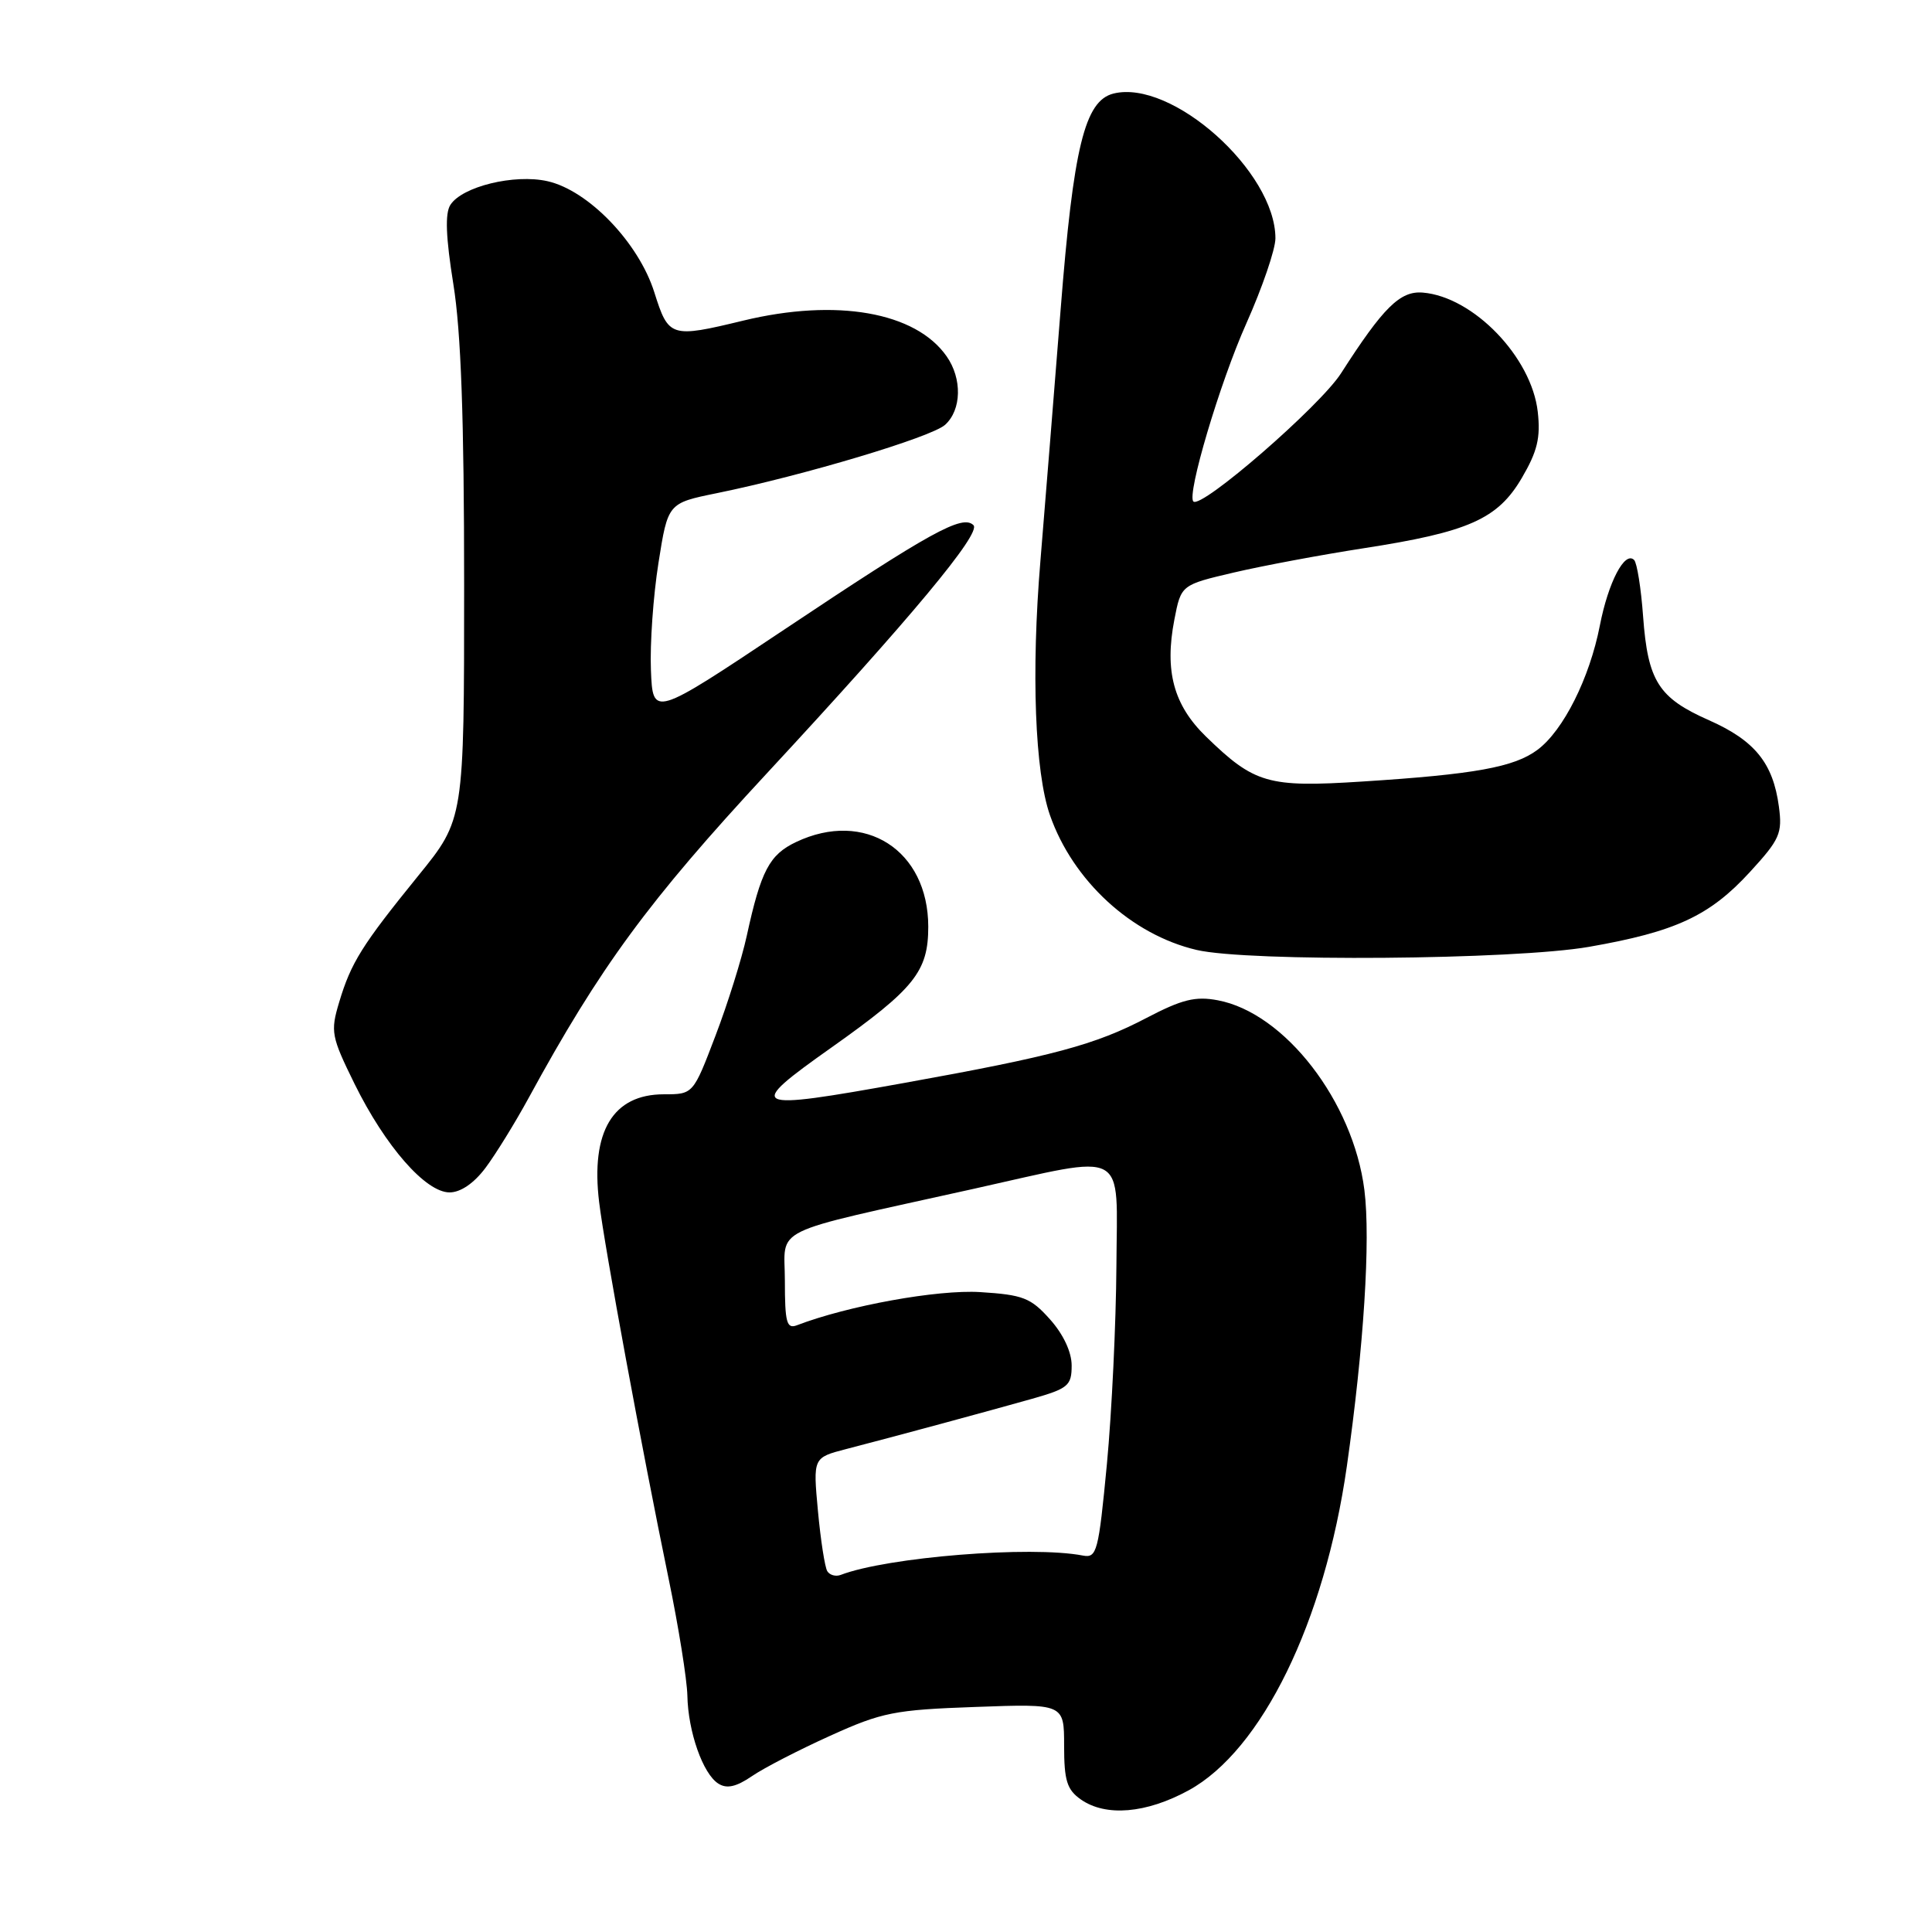 <?xml version="1.0" encoding="UTF-8" standalone="no"?>
<!DOCTYPE svg PUBLIC "-//W3C//DTD SVG 1.1//EN" "http://www.w3.org/Graphics/SVG/1.1/DTD/svg11.dtd" >
<svg xmlns="http://www.w3.org/2000/svg" xmlns:xlink="http://www.w3.org/1999/xlink" version="1.1" viewBox="0 0 256 256">
 <g >
 <path fill="currentColor"
d=" M 157.50 237.23 C 167.20 231.93 175.51 214.93 178.46 194.32 C 180.71 178.53 181.62 164.31 180.79 157.69 C 179.31 145.96 170.23 134.20 161.35 132.54 C 158.39 131.98 156.61 132.43 151.92 134.88 C 145.11 138.45 139.57 139.94 119.79 143.50 C 99.20 147.21 98.67 146.94 110.23 138.76 C 121.17 131.01 123.00 128.73 123.00 122.79 C 122.99 112.64 114.58 107.26 105.49 111.57 C 101.95 113.25 100.83 115.37 98.95 124.00 C 98.29 127.03 96.43 132.99 94.80 137.25 C 91.85 145.00 91.85 145.00 87.97 145.00 C 81.21 145.00 78.25 149.93 79.39 159.30 C 80.11 165.27 85.05 192.01 88.59 209.16 C 89.92 215.58 91.03 222.55 91.08 224.66 C 91.17 229.45 93.14 235.06 95.19 236.34 C 96.30 237.05 97.55 236.77 99.62 235.36 C 101.20 234.27 105.88 231.86 110.00 230.00 C 116.86 226.89 118.51 226.56 129.25 226.18 C 141.00 225.75 141.00 225.75 141.00 231.32 C 141.00 235.94 141.38 237.15 143.22 238.44 C 146.52 240.75 151.87 240.30 157.50 237.23 Z  M 64.33 154.75 C 65.67 152.96 68.24 148.80 70.04 145.50 C 79.50 128.14 85.91 119.40 101.66 102.42 C 120.72 81.86 130.05 70.65 128.99 69.59 C 127.54 68.14 123.34 70.46 103.89 83.44 C 86.50 95.04 86.50 95.04 86.25 88.77 C 86.11 85.32 86.56 78.94 87.25 74.59 C 88.50 66.67 88.50 66.67 94.97 65.35 C 106.45 63.01 123.42 57.93 125.23 56.29 C 127.42 54.31 127.51 50.17 125.43 47.21 C 121.33 41.34 110.84 39.50 98.50 42.48 C 88.86 44.81 88.59 44.72 86.70 38.73 C 84.63 32.16 77.97 25.23 72.55 24.01 C 68.16 23.02 61.21 24.72 59.67 27.16 C 58.95 28.30 59.08 31.46 60.07 37.64 C 61.09 43.95 61.50 55.45 61.50 77.53 C 61.50 108.56 61.50 108.56 55.43 116.03 C 47.96 125.24 46.52 127.53 44.94 132.80 C 43.77 136.71 43.89 137.33 46.98 143.62 C 51.06 151.89 56.40 158.00 59.57 158.00 C 61.03 158.00 62.80 156.79 64.33 154.75 Z  M 210.56 125.46 C 222.02 123.46 226.53 121.37 231.87 115.55 C 235.84 111.22 236.19 110.43 235.71 106.86 C 234.94 101.11 232.51 98.12 226.46 95.44 C 219.76 92.48 218.35 90.26 217.72 81.69 C 217.45 77.95 216.91 74.58 216.53 74.20 C 215.29 72.96 213.11 77.14 211.99 82.88 C 210.63 89.86 207.15 96.80 203.73 99.35 C 200.65 101.66 195.39 102.61 180.46 103.56 C 168.00 104.36 166.22 103.84 159.79 97.59 C 155.51 93.42 154.29 88.92 155.61 82.10 C 156.50 77.50 156.50 77.50 163.50 75.86 C 167.35 74.96 175.05 73.52 180.60 72.66 C 194.60 70.50 198.45 68.79 201.65 63.33 C 203.71 59.81 204.15 58.00 203.76 54.56 C 202.94 47.32 195.23 39.33 188.53 38.77 C 185.52 38.52 183.30 40.72 177.69 49.47 C 174.89 53.83 159.19 67.46 158.13 66.45 C 157.22 65.58 161.64 50.70 165.14 42.87 C 167.26 38.12 169.00 33.04 169.00 31.58 C 169.00 22.73 155.26 10.46 147.53 12.40 C 143.73 13.36 142.23 19.52 140.54 41.00 C 139.69 51.73 138.49 66.72 137.86 74.32 C 136.63 89.07 137.13 102.30 139.12 108.00 C 142.16 116.71 149.93 123.85 158.55 125.87 C 165.35 127.47 200.67 127.19 210.56 125.46 Z  M 109.62 208.19 C 109.30 207.68 108.74 204.08 108.38 200.20 C 107.73 193.15 107.73 193.15 112.11 192.01 C 118.69 190.31 130.83 187.02 136.75 185.35 C 141.54 183.99 142.00 183.60 142.00 180.94 C 142.00 179.15 140.90 176.80 139.13 174.82 C 136.58 171.96 135.56 171.57 129.88 171.21 C 124.23 170.86 112.36 173.01 105.58 175.61 C 104.24 176.12 104.00 175.22 104.00 169.72 C 104.00 162.41 101.45 163.65 129.00 157.53 C 149.74 152.92 148.01 151.99 147.93 167.74 C 147.88 175.31 147.32 187.12 146.67 194.00 C 145.56 205.64 145.34 206.47 143.49 206.12 C 136.61 204.79 117.55 206.32 111.38 208.69 C 110.73 208.93 109.94 208.71 109.62 208.19 Z "/>
</g>
</svg>